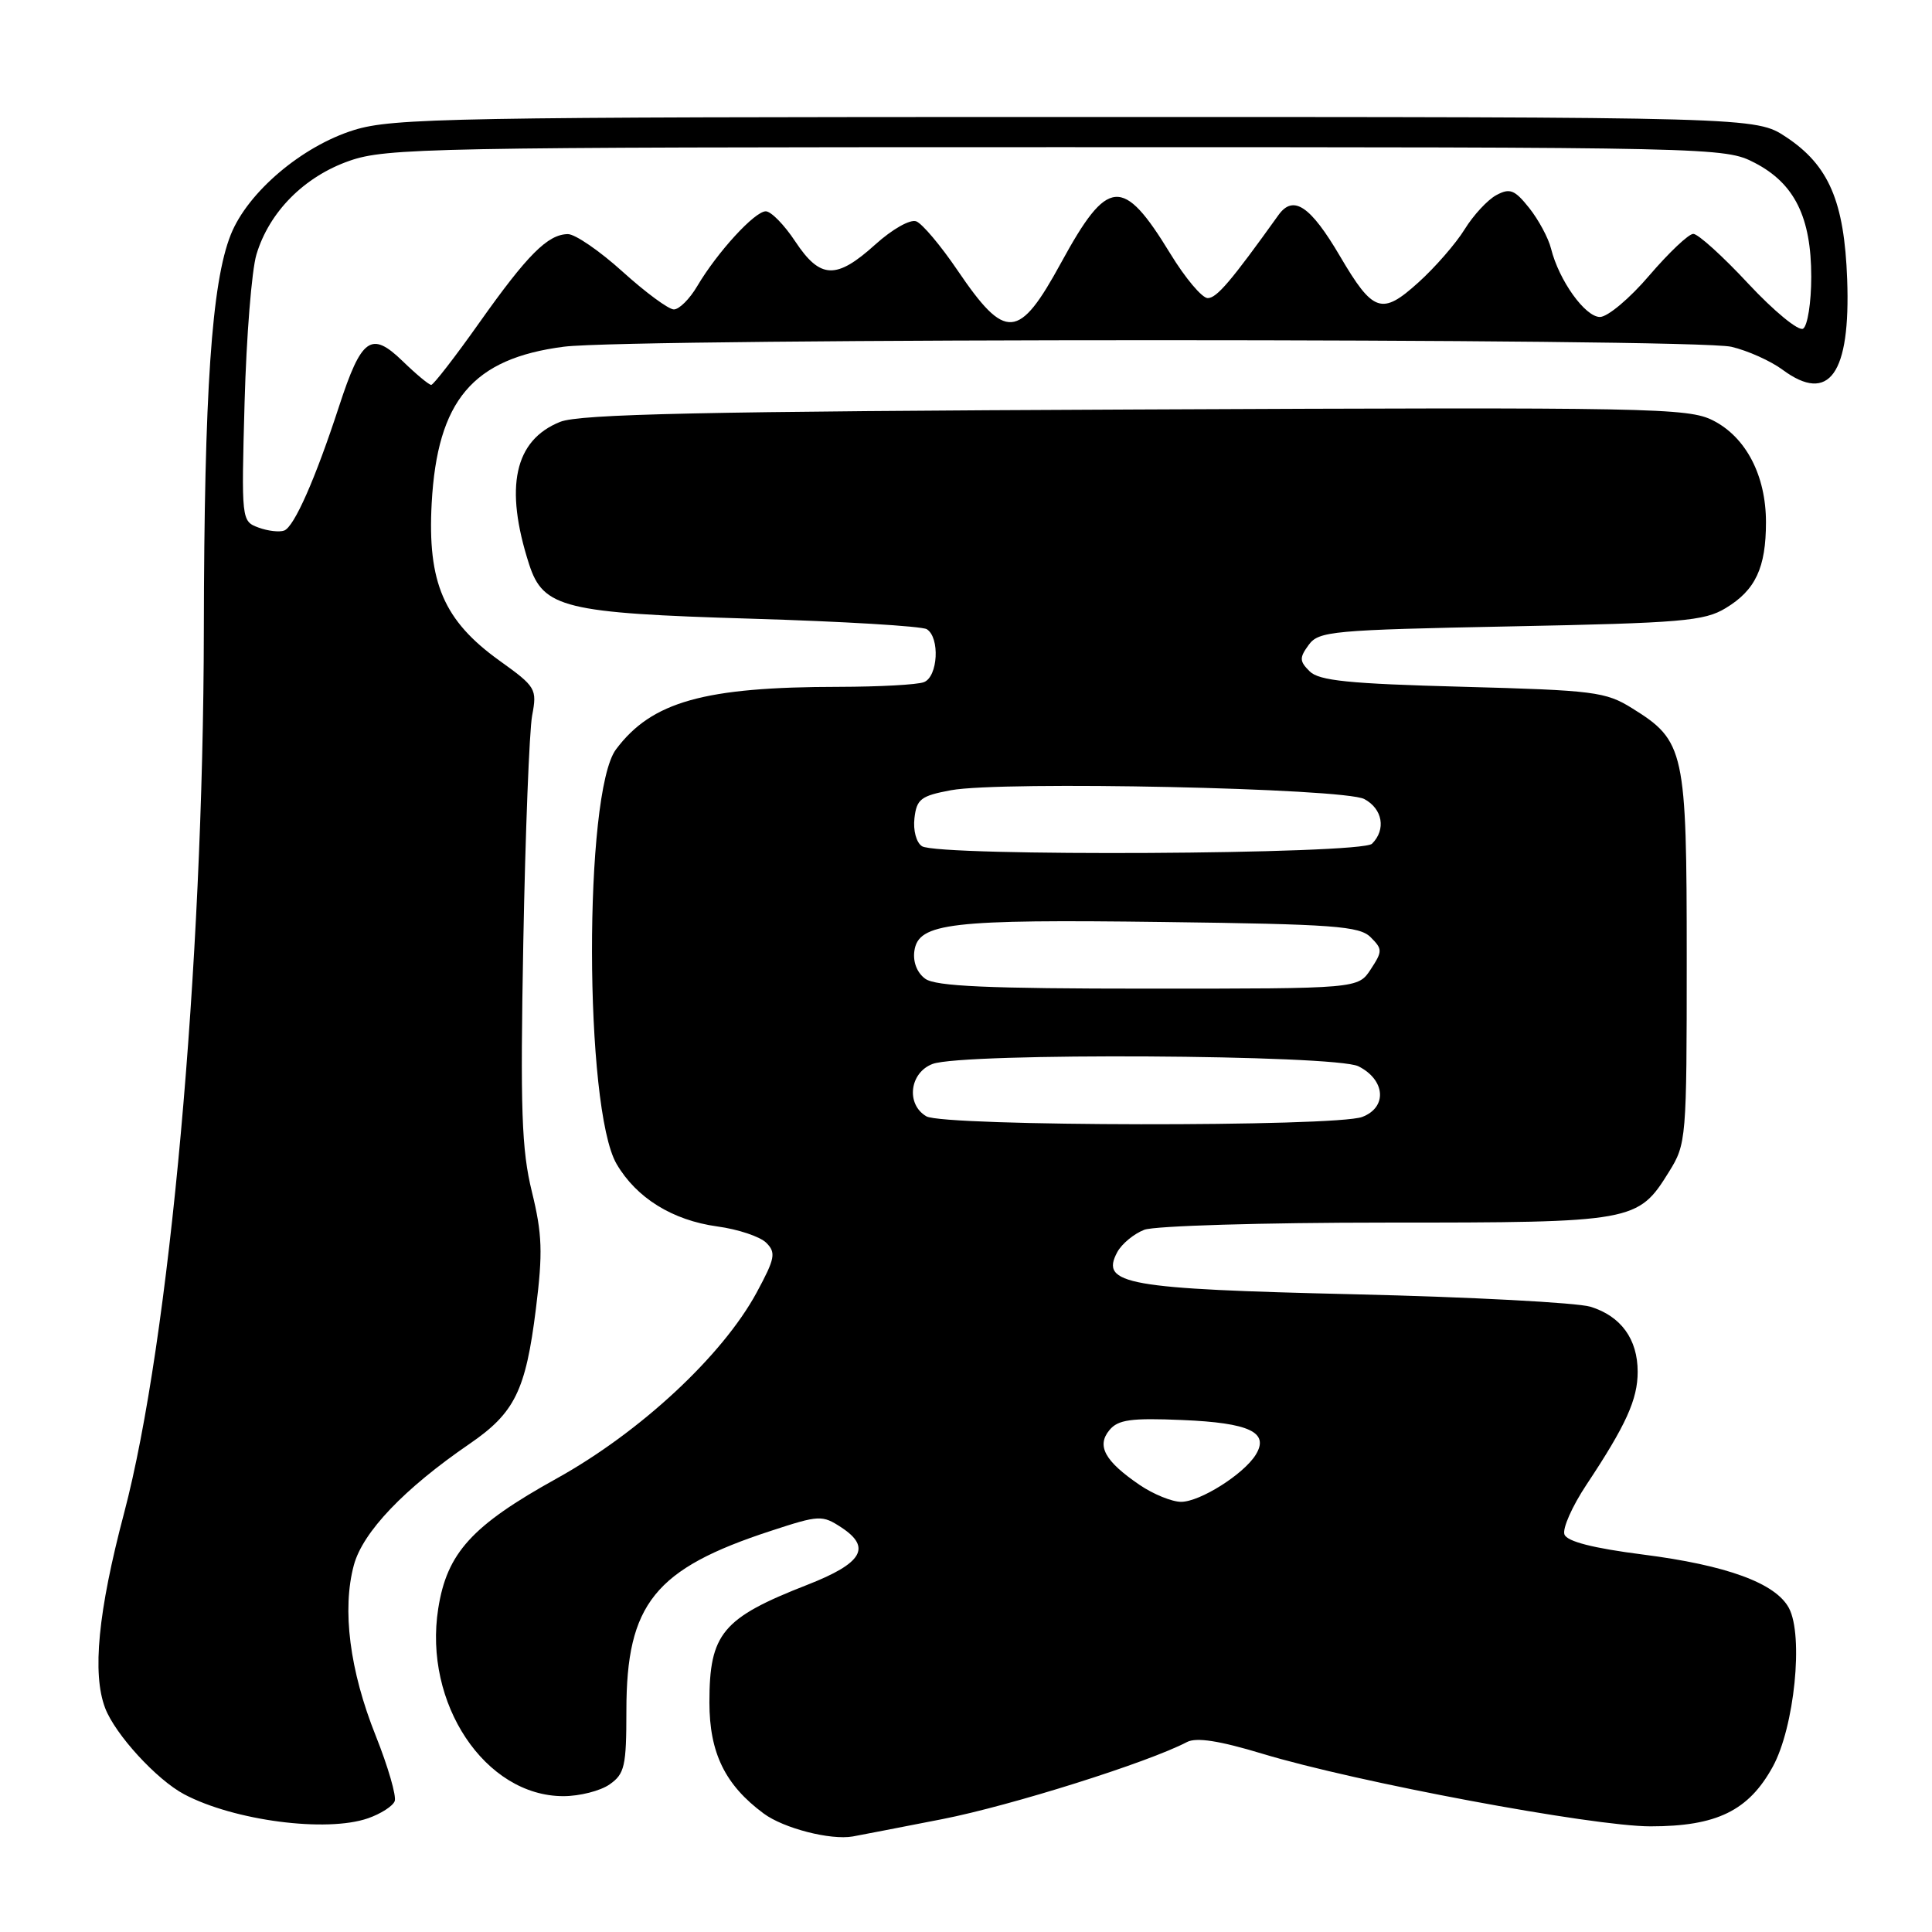 <?xml version="1.0" encoding="UTF-8" standalone="no"?>
<!DOCTYPE svg PUBLIC "-//W3C//DTD SVG 1.1//EN" "http://www.w3.org/Graphics/SVG/1.1/DTD/svg11.dtd" >
<svg xmlns="http://www.w3.org/2000/svg" xmlns:xlink="http://www.w3.org/1999/xlink" version="1.1" viewBox="0 0 256 256">
 <g >
 <path fill="currentColor"
d=" M 124.88 241.04 C 133.95 239.26 152.09 233.55 157.28 230.83 C 158.52 230.18 161.56 230.65 167.28 232.38 C 179.74 236.15 211.02 242.00 218.70 242.00 C 227.47 242.00 231.70 239.93 234.90 234.10 C 237.77 228.87 239.00 216.73 237.04 213.07 C 235.27 209.77 228.80 207.40 217.66 205.98 C 211.10 205.14 207.65 204.26 207.30 203.33 C 207.00 202.56 208.32 199.58 210.23 196.71 C 215.46 188.83 217.00 185.43 217.00 181.77 C 217.00 177.44 214.79 174.40 210.75 173.15 C 208.96 172.61 194.90 171.86 179.50 171.50 C 149.17 170.79 145.76 170.18 148.04 165.92 C 148.64 164.81 150.25 163.48 151.63 162.95 C 153.01 162.43 167.37 162.00 183.61 162.00 C 216.54 162.00 217.03 161.91 221.15 155.27 C 223.45 151.58 223.50 150.97 223.50 127.00 C 223.50 99.42 223.23 98.17 216.27 93.85 C 212.76 91.66 211.22 91.47 193.79 91.00 C 178.72 90.60 174.77 90.20 173.53 88.95 C 172.18 87.61 172.16 87.16 173.41 85.45 C 174.74 83.63 176.50 83.47 200.17 83.00 C 222.82 82.55 225.83 82.30 228.66 80.58 C 232.61 78.20 234.00 75.23 234.00 69.20 C 234.00 63.02 231.36 57.94 227.00 55.72 C 223.72 54.04 218.95 53.95 150.50 54.26 C 93.04 54.51 76.80 54.86 74.22 55.90 C 68.16 58.33 66.81 64.53 70.11 74.77 C 71.98 80.56 74.77 81.24 99.55 81.98 C 111.67 82.34 122.14 82.97 122.80 83.37 C 124.57 84.47 124.29 89.68 122.42 90.39 C 121.55 90.73 116.49 91.00 111.17 91.01 C 93.30 91.02 86.35 92.97 81.62 99.30 C 77.34 105.04 77.40 146.86 81.70 154.23 C 84.33 158.73 89.09 161.69 95.04 162.51 C 97.80 162.88 100.72 163.86 101.54 164.68 C 102.85 165.99 102.70 166.75 100.26 171.27 C 95.72 179.64 84.86 189.75 73.74 195.92 C 62.53 202.14 59.23 205.76 58.07 213.13 C 56.08 225.70 64.28 238.00 74.65 238.00 C 76.80 238.00 79.56 237.30 80.78 236.44 C 82.77 235.05 83.00 234.03 83.00 226.66 C 83.00 212.52 86.75 207.87 102.17 202.84 C 108.55 200.75 108.94 200.73 111.48 202.39 C 115.52 205.04 114.28 207.14 106.99 209.99 C 95.70 214.40 94.00 216.45 94.00 225.57 C 94.00 232.27 96.08 236.52 101.19 240.30 C 103.83 242.26 110.06 243.86 113.00 243.34 C 113.83 243.19 119.17 242.16 124.88 241.04 Z  M 48.77 240.93 C 50.46 240.34 52.05 239.32 52.30 238.66 C 52.55 238.00 51.42 234.09 49.78 229.98 C 46.33 221.35 45.30 213.26 46.89 207.38 C 48.08 202.99 53.57 197.24 62.23 191.31 C 68.21 187.21 69.66 184.26 71.01 173.42 C 71.94 165.97 71.85 163.52 70.48 157.92 C 69.11 152.33 68.93 147.06 69.34 124.88 C 69.61 110.37 70.14 96.84 70.51 94.82 C 71.18 91.27 71.02 91.01 66.17 87.53 C 58.80 82.23 56.63 77.19 57.20 66.68 C 57.95 53.05 62.63 47.50 74.72 45.94 C 83.72 44.78 224.40 44.79 229.41 45.95 C 231.56 46.45 234.62 47.82 236.21 49.00 C 242.37 53.55 245.22 49.55 244.76 37.00 C 244.38 26.69 242.33 21.91 236.67 18.16 C 232.65 15.50 232.65 15.50 142.57 15.50 C 59.99 15.50 52.04 15.64 46.91 17.23 C 40.01 19.37 32.83 25.46 30.58 31.09 C 28.04 37.45 27.06 51.83 27.01 83.50 C 26.94 128.15 22.47 177.64 16.44 200.50 C 12.99 213.55 12.20 221.76 13.93 226.32 C 15.26 229.82 20.76 235.82 24.40 237.75 C 31.01 241.25 43.25 242.85 48.77 240.93 Z  M 150.99 196.75 C 146.39 193.61 145.27 191.58 147.01 189.49 C 148.15 188.11 149.87 187.87 156.65 188.16 C 165.58 188.53 168.24 189.79 166.38 192.78 C 164.77 195.36 159.00 199.00 156.50 199.00 C 155.29 199.00 152.81 197.99 150.99 196.75 Z  M 122.75 147.92 C 120.02 146.33 120.52 142.13 123.57 140.98 C 127.54 139.46 176.92 139.74 180.00 141.29 C 183.58 143.09 183.85 146.73 180.50 148.00 C 176.97 149.34 125.07 149.27 122.75 147.92 Z  M 122.60 129.69 C 121.51 128.90 120.95 127.45 121.16 126.00 C 121.69 122.29 125.92 121.80 154.18 122.17 C 176.74 122.46 180.14 122.71 181.62 124.19 C 183.20 125.77 183.20 126.04 181.63 128.44 C 179.95 131.00 179.95 131.00 152.17 131.00 C 130.88 131.00 123.96 130.69 122.60 129.69 Z  M 122.17 112.13 C 121.42 111.65 120.98 110.04 121.17 108.41 C 121.46 105.88 122.03 105.45 126.00 104.71 C 132.73 103.46 178.06 104.43 180.78 105.88 C 183.21 107.18 183.68 109.92 181.80 111.80 C 180.38 113.22 124.37 113.52 122.17 112.13 Z  M 34.24 69.90 C 31.99 69.06 31.98 68.94 32.41 53.28 C 32.65 44.60 33.35 35.80 33.98 33.72 C 35.67 28.08 40.31 23.40 46.30 21.31 C 51.17 19.61 57.09 19.50 140.00 19.50 C 227.52 19.50 228.54 19.52 232.50 21.57 C 237.78 24.30 240.00 28.77 240.00 36.69 C 240.00 40.10 239.51 43.18 238.92 43.55 C 238.33 43.92 235.07 41.24 231.67 37.60 C 228.28 33.95 224.99 30.98 224.37 30.99 C 223.75 30.99 221.13 33.48 218.54 36.50 C 215.96 39.53 213.02 42.00 212.00 42.00 C 210.04 42.00 206.57 37.16 205.52 32.94 C 205.17 31.53 203.86 29.11 202.63 27.56 C 200.70 25.14 200.07 24.89 198.28 25.85 C 197.12 26.47 195.23 28.51 194.07 30.39 C 192.91 32.27 190.15 35.44 187.94 37.43 C 183.10 41.81 181.95 41.42 177.57 33.97 C 173.63 27.26 171.37 25.75 169.40 28.50 C 163.11 37.28 161.22 39.50 160.03 39.50 C 159.28 39.50 157.04 36.84 155.06 33.59 C 148.78 23.31 146.79 23.48 140.62 34.78 C 135.00 45.08 133.25 45.21 126.87 35.81 C 124.66 32.55 122.20 29.63 121.41 29.33 C 120.61 29.02 118.24 30.36 115.99 32.39 C 110.81 37.07 108.69 36.99 105.38 32.00 C 103.93 29.80 102.17 28.00 101.47 28.00 C 100.01 28.00 95.05 33.41 92.39 37.91 C 91.39 39.61 90.00 41.00 89.29 41.00 C 88.59 41.00 85.54 38.75 82.50 36.00 C 79.46 33.25 76.20 31.01 75.24 31.02 C 72.58 31.06 69.91 33.73 63.52 42.75 C 60.31 47.29 57.43 51.00 57.14 51.00 C 56.84 51.00 55.13 49.58 53.34 47.84 C 49.19 43.82 47.90 44.74 44.93 53.83 C 41.79 63.45 38.99 69.79 37.66 70.30 C 37.02 70.54 35.48 70.36 34.24 69.90 Z "/>
</g>
</svg>